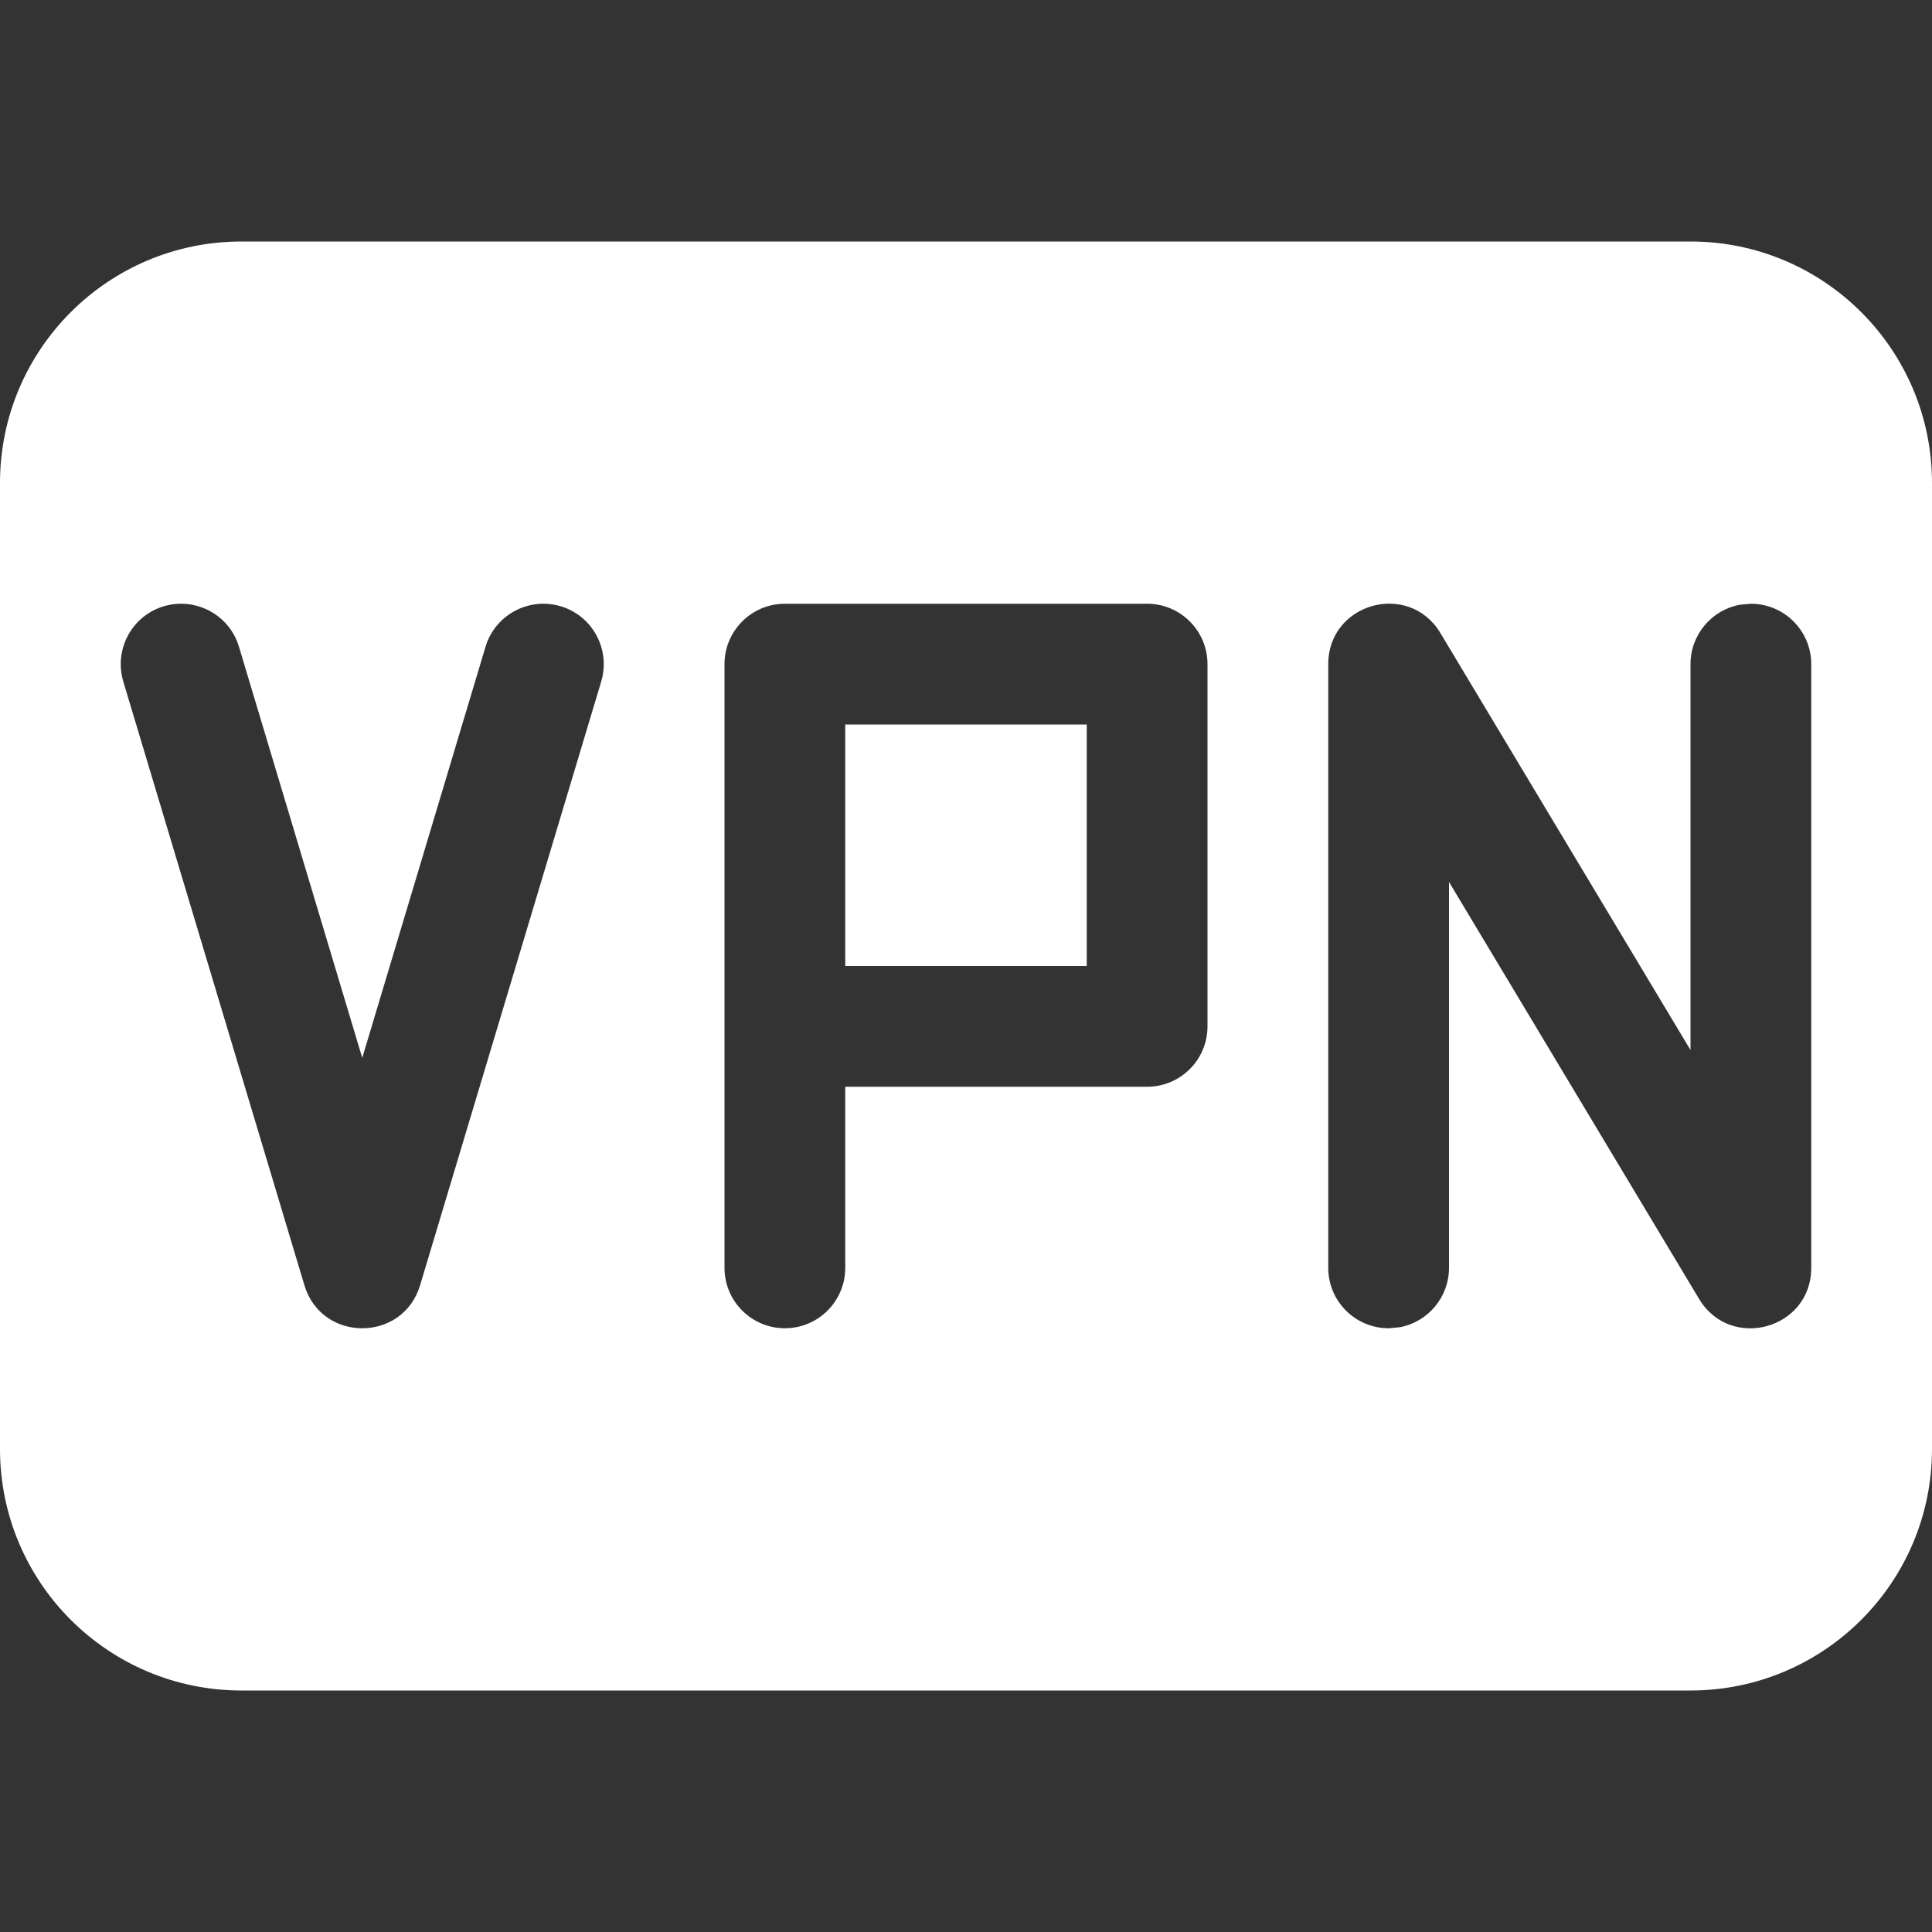 <?xml version="1.0" encoding="UTF-8"?>
<svg width="16px" height="16px" viewBox="0 0 16 16" version="1.1" xmlns="http://www.w3.org/2000/svg" xmlns:xlink="http://www.w3.org/1999/xlink">
    <rect x="0" y="0" width="16" height="16" fill="#333333" stroke="none"/>
    <title>network-vpn-active-symbolic</title>
    <g id="network-vpn-active-symbolic" stroke="none" stroke-width="1" fill="none" fill-rule="evenodd">
        <path d="M14,2 C15.105,2 16,2.895 16,4 L16,12 C16,13.105 15.105,14 14,14 L2,14 C0.895,14 0,13.105 0,12 L0,4 C0,2.895 0.895,2 2,2 L14,2 Z M11.929,5.243 C11.668,4.808 11,4.993 11,5.5 L11,10.5 C11,10.776 11.224,11 11.5,11 L11.59,10.992 C11.823,10.95 12,10.745 12,10.5 L12,7.304 L14.071,10.757 C14.332,11.192 15,11.007 15,10.5 L15,5.5 C15,5.224 14.776,5 14.5,5 L14.41,5.008 C14.177,5.05 14,5.255 14,5.5 L14,8.696 L11.929,5.243 Z M9.5,5 L6.5,5 C6.224,5 6,5.224 6,5.5 L6,10.5 C6,10.776 6.224,11 6.5,11 C6.776,11 7,10.776 7,10.5 L7,9 L9.5,9 C9.776,9 10,8.776 10,8.5 L10,5.5 C10,5.224 9.776,5 9.5,5 Z M4.644,5.021 C4.379,4.942 4.1,5.092 4.021,5.356 L3,8.761 L1.979,5.356 C1.9,5.092 1.621,4.942 1.356,5.021 C1.092,5.1 0.942,5.379 1.021,5.644 L2.521,10.644 C2.664,11.119 3.336,11.119 3.479,10.644 L4.979,5.644 C5.058,5.379 4.908,5.1 4.644,5.021 Z M9,6 L9,8 L7,8 L7,6 L9,6 Z" id="形状" fill="#FFFFFF" fill-rule="nonzero"></path>
    </g>
</svg>